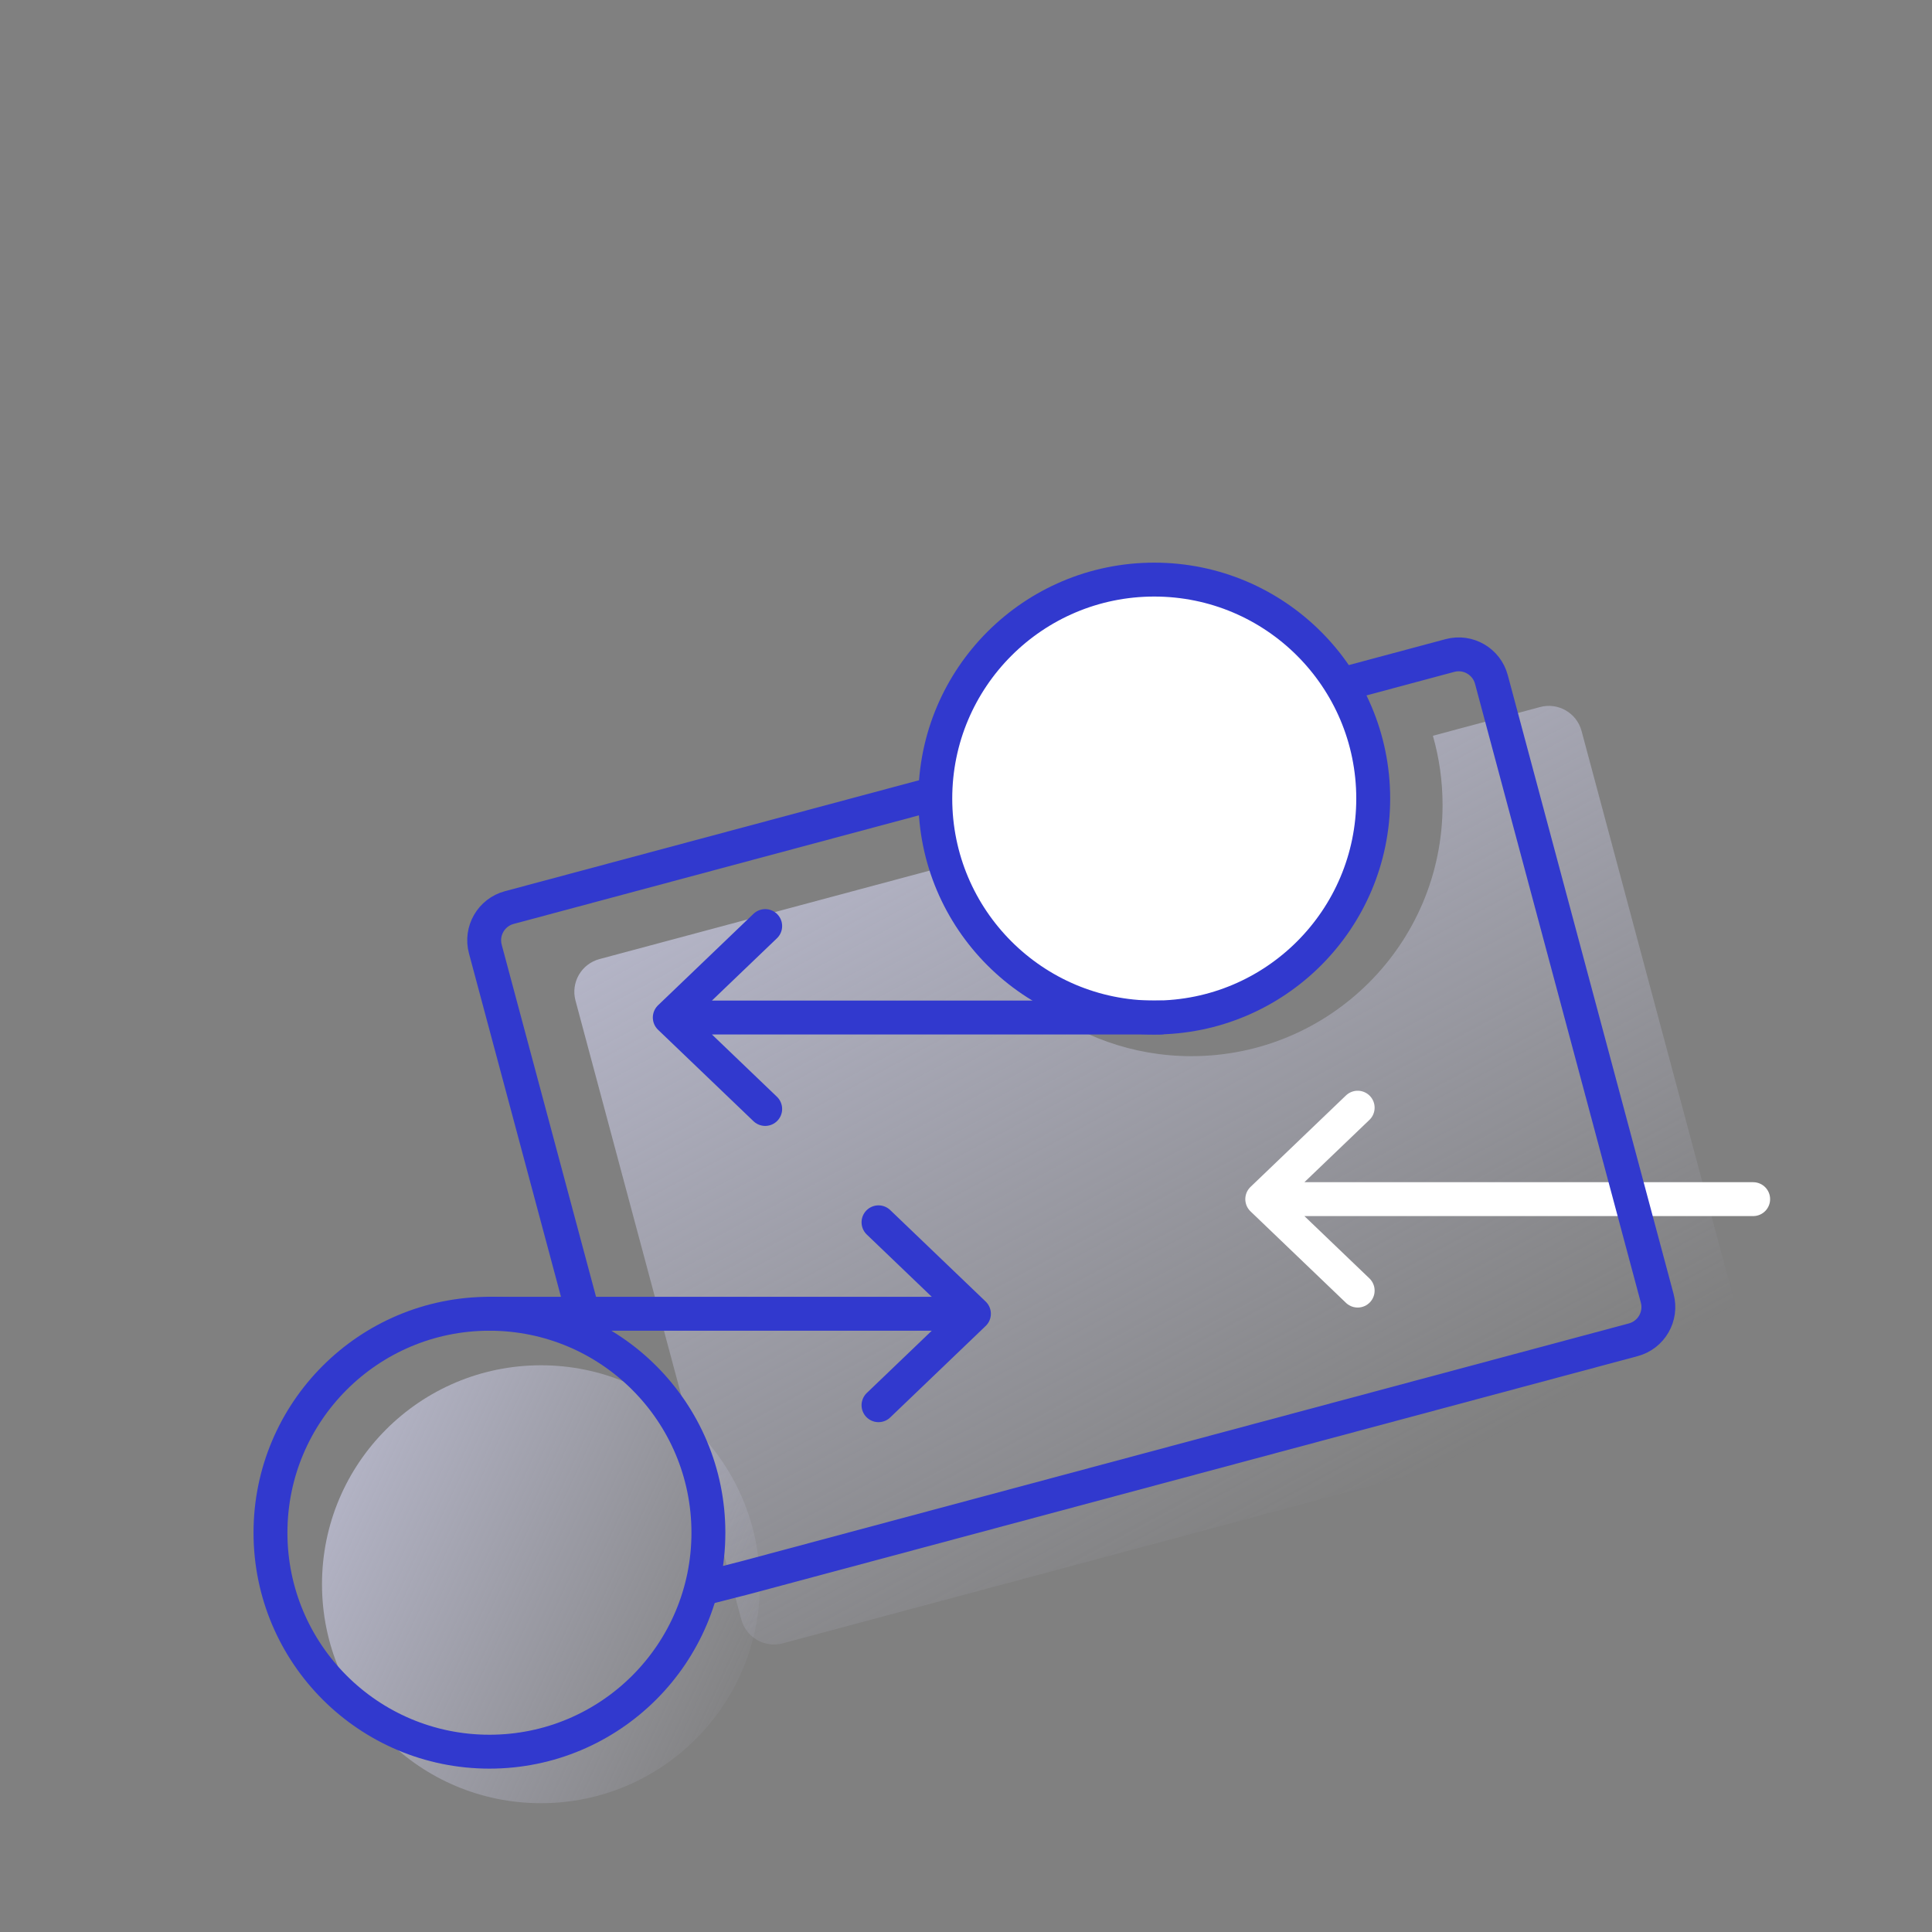 <svg width="150" height="150" viewBox="0 0 150 150" fill="none" xmlns="http://www.w3.org/2000/svg">
<rect x="0" y="0" width="150" height="150" fill="#808080" stroke="none"/>
<g clip-path="url(#clip0)">
<path opacity="0.8" fill-rule="evenodd" clip-rule="evenodd" d="M92.5 82C103.27 82 112 73.27 112 62.5C112 60.635 111.738 58.832 111.249 57.124L119.571 54.894C120.974 54.518 122.416 55.351 122.792 56.754L135.665 104.799C136.041 106.202 135.209 107.644 133.806 108.02L60.775 127.589C59.372 127.964 57.93 127.132 57.554 125.729L44.681 77.684C44.305 76.281 45.137 74.839 46.54 74.463L73.575 67.219C75.685 75.708 83.358 82 92.5 82Z" fill="url(#paint0_linear)"/>
<circle opacity="0.8" cx="42" cy="123" r="17" fill="url(#paint1_linear)"/>
<path d="M98 93.101H136.116M98 93.101L105.41 100.202M98 93.101L105.41 86" stroke="white" stroke-width="2.63" stroke-linecap="round" stroke-linejoin="round"/>
<path d="M45.134 101.5L37.681 73.684C37.305 72.281 38.137 70.839 39.54 70.463L112.571 50.894C113.974 50.518 115.416 51.351 115.792 52.754L128.665 100.799C129.041 102.202 128.209 103.644 126.806 104.02L57.838 122.5L54.62 123.322" stroke="#3139CE" stroke-width="2.63" stroke-linecap="round"/>
<circle cx="38" cy="119" r="17" stroke="#3139CE" stroke-width="2.632"/>
<circle cx="89.616" cy="62" r="17" fill="white" stroke="#3139CE" stroke-width="2.632"/>
<path d="M75.616 102H38M75.616 102L68.206 94.899M75.616 102L68.206 109.101" stroke="#3139CE" stroke-width="2.63" stroke-linecap="round" stroke-linejoin="round"/>
<path d="M52 79H90.116M52 79L59.41 86.101M52 79L59.41 71.899" stroke="#3139CE" stroke-width="2.63" stroke-linecap="round" stroke-linejoin="round"/>
</g>
<defs>
<linearGradient id="paint0_linear" x1="18.5" y1="55" x2="71.857" y2="153.312" gradientUnits="userSpaceOnUse">
<stop offset="0.074" stop-color="#D6D7F5"/>
<stop offset="0.861" stop-color="#D6D7F5" stop-opacity="0"/>
</linearGradient>
<linearGradient id="paint1_linear" x1="-2.5" y1="126.5" x2="59.373" y2="155.433" gradientUnits="userSpaceOnUse">
<stop offset="0.113" stop-color="#D6D7F5"/>
<stop offset="0.861" stop-color="#D6D7F5" stop-opacity="0"/>
</linearGradient>
<clipPath id="clip0">
<rect width="150" height="150" fill="white"/>
</clipPath>
</defs>
</svg>
